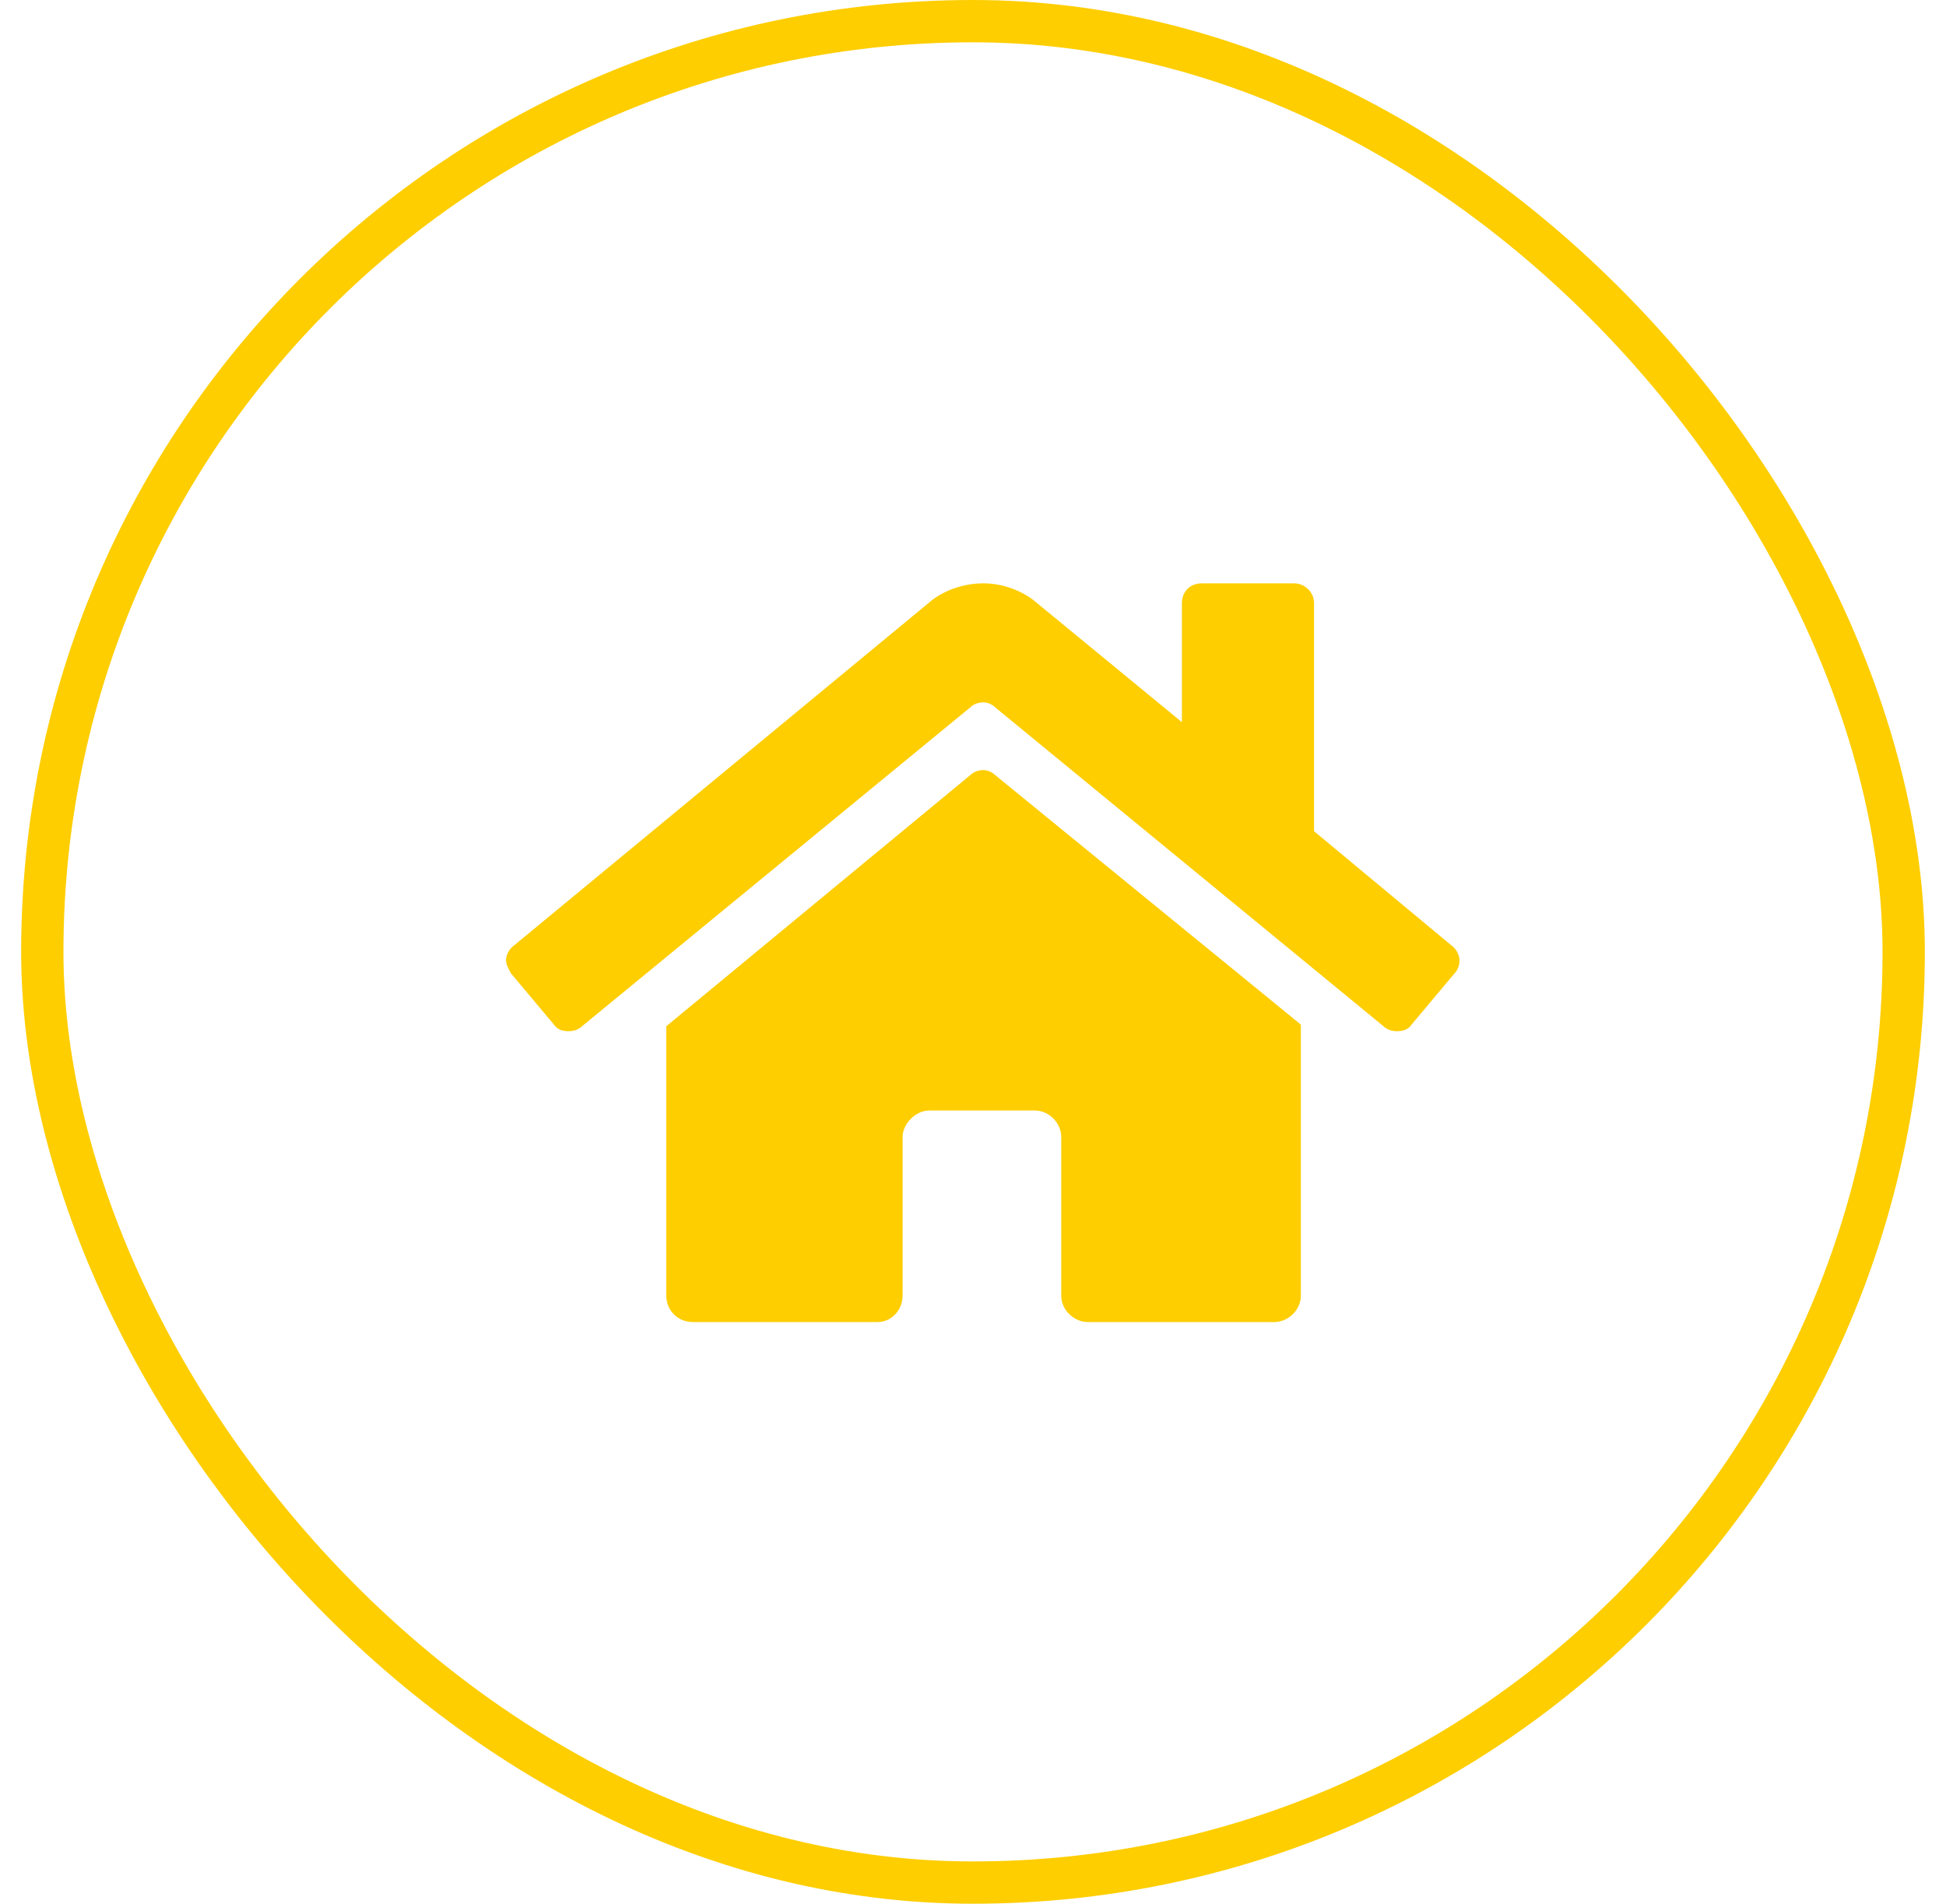 <svg width="46" height="45" viewBox="0 0 46 45" fill="none" xmlns="http://www.w3.org/2000/svg">
<path d="M22.938 18.32C23.016 18.242 23.133 18.203 23.25 18.203C23.328 18.203 23.445 18.242 23.523 18.32L30.75 24.219V30.625C30.75 30.977 30.438 31.25 30.125 31.25H25.711C25.398 31.25 25.086 30.977 25.086 30.625V26.875C25.086 26.562 24.812 26.25 24.461 26.25H21.961C21.648 26.25 21.336 26.562 21.336 26.875V30.625C21.336 30.977 21.062 31.25 20.75 31.25H16.375C16.023 31.25 15.75 30.977 15.75 30.625V24.258L22.938 18.32ZM34.305 22.344C34.422 22.422 34.5 22.578 34.5 22.695C34.5 22.812 34.461 22.93 34.383 23.008L33.367 24.219C33.289 24.336 33.172 24.375 33.016 24.375C32.898 24.375 32.781 24.336 32.703 24.258L23.523 16.719C23.445 16.641 23.328 16.602 23.25 16.602C23.133 16.602 23.016 16.641 22.938 16.719L13.758 24.258C13.68 24.336 13.562 24.375 13.445 24.375C13.289 24.375 13.172 24.336 13.094 24.219L12.078 23.008C12.039 22.93 11.961 22.812 11.961 22.695C11.961 22.578 12.039 22.422 12.156 22.344L22.039 14.18C22.352 13.945 22.781 13.789 23.25 13.789C23.68 13.789 24.109 13.945 24.422 14.18L27.938 17.07V14.258C27.938 13.984 28.133 13.789 28.406 13.789H30.594C30.828 13.789 31.062 13.984 31.062 14.258V19.648L34.305 22.344Z" fill="#FECE01"/>
<rect x="1" y="0.5" width="44" height="44" rx="22" stroke="#FECE01"/>
</svg>
